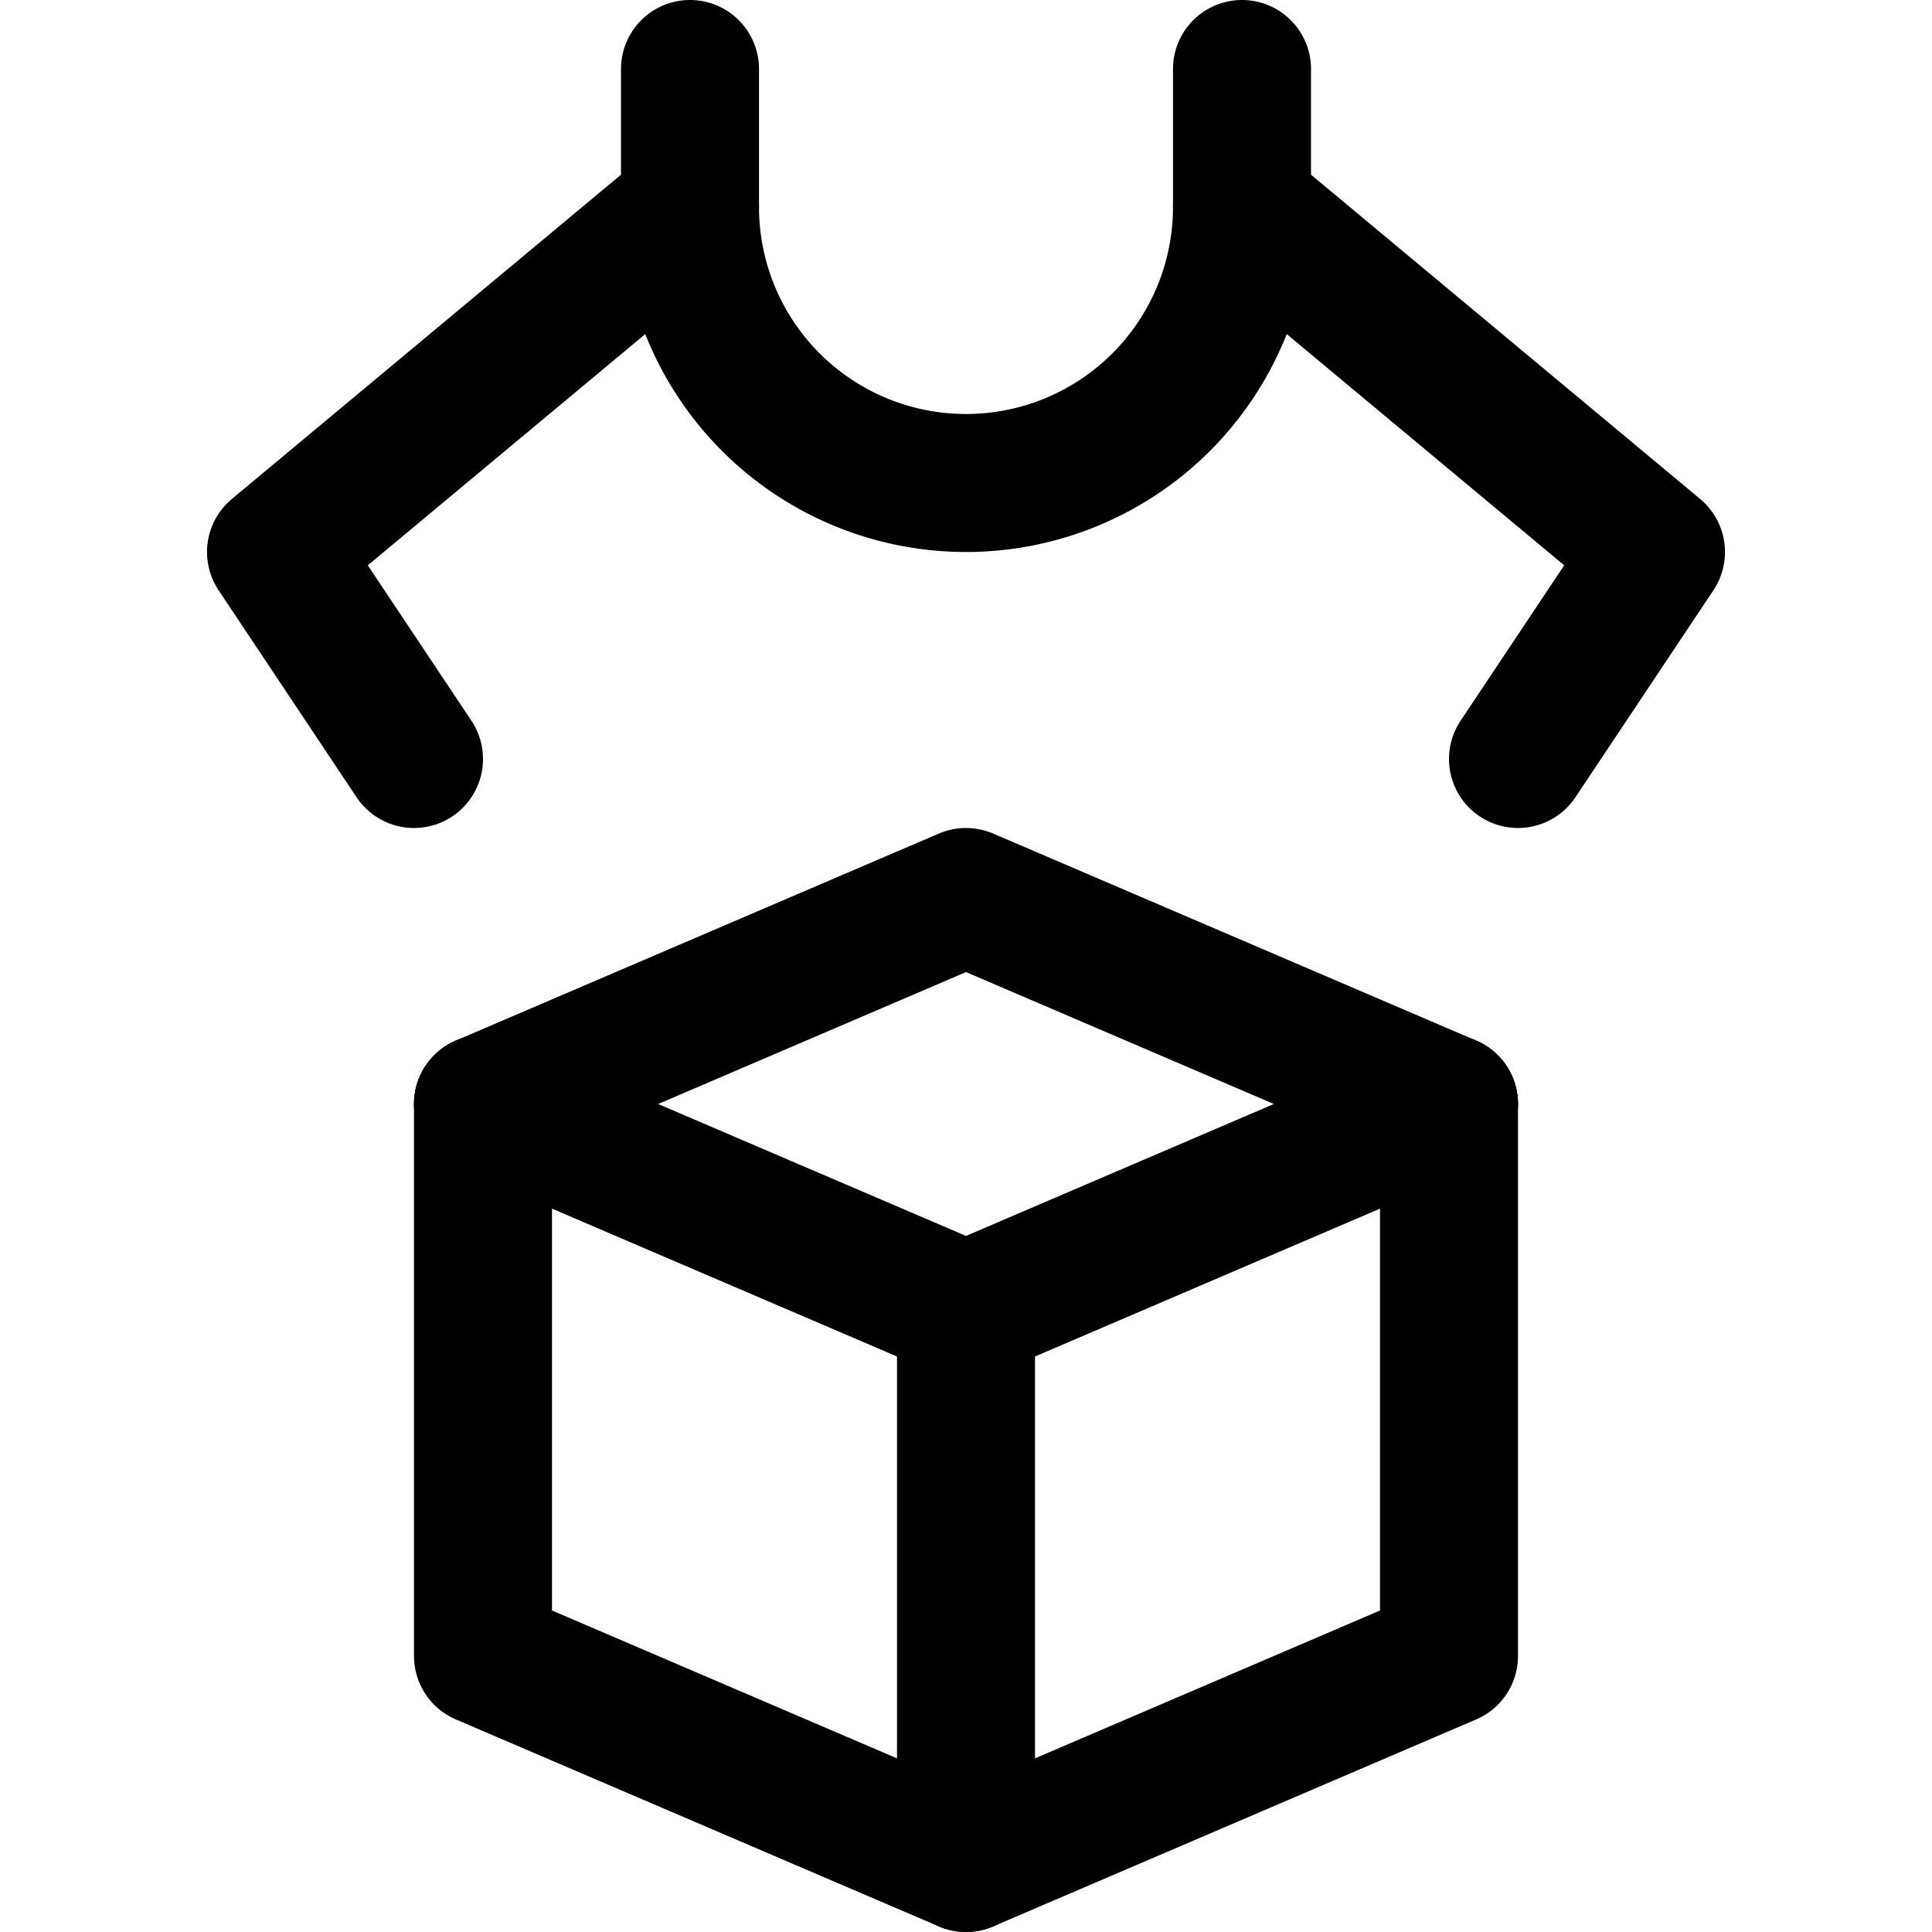 <svg xmlns="http://www.w3.org/2000/svg" viewBox="0 0 14 14">
  <g>
    <polyline points="3 5.5 2 4 5 1.5" style="fill: none;stroke: #000001;stroke-linecap: round;stroke-linejoin: round"/>
    <polyline points="11 5.5 12 4 9 1.5" style="fill: none;stroke: #000001;stroke-linecap: round;stroke-linejoin: round"/>
    <path d="M5,.5v1a2,2,0,0,0,4,0V.5" style="fill: none;stroke: #000001;stroke-linecap: round;stroke-linejoin: round"/>
    <g>
      <polyline points="3.5 8 3.5 12 7 13.5 10.5 12 10.5 8" style="fill: none;stroke: #000001;stroke-linecap: round;stroke-linejoin: round"/>
      <polyline points="10.5 8 7 6.5 3.5 8" style="fill: none;stroke: #000001;stroke-linecap: round;stroke-linejoin: round"/>
    </g>
    <g>
      <line x1="3.5" y1="8" x2="7" y2="9.5" style="fill: none;stroke: #000001;stroke-linecap: round;stroke-linejoin: round"/>
      <polyline points="10.5 8 7 9.5 7 13.5" style="fill: none;stroke: #000001;stroke-linecap: round;stroke-linejoin: round"/>
    </g>
  </g>
</svg>
